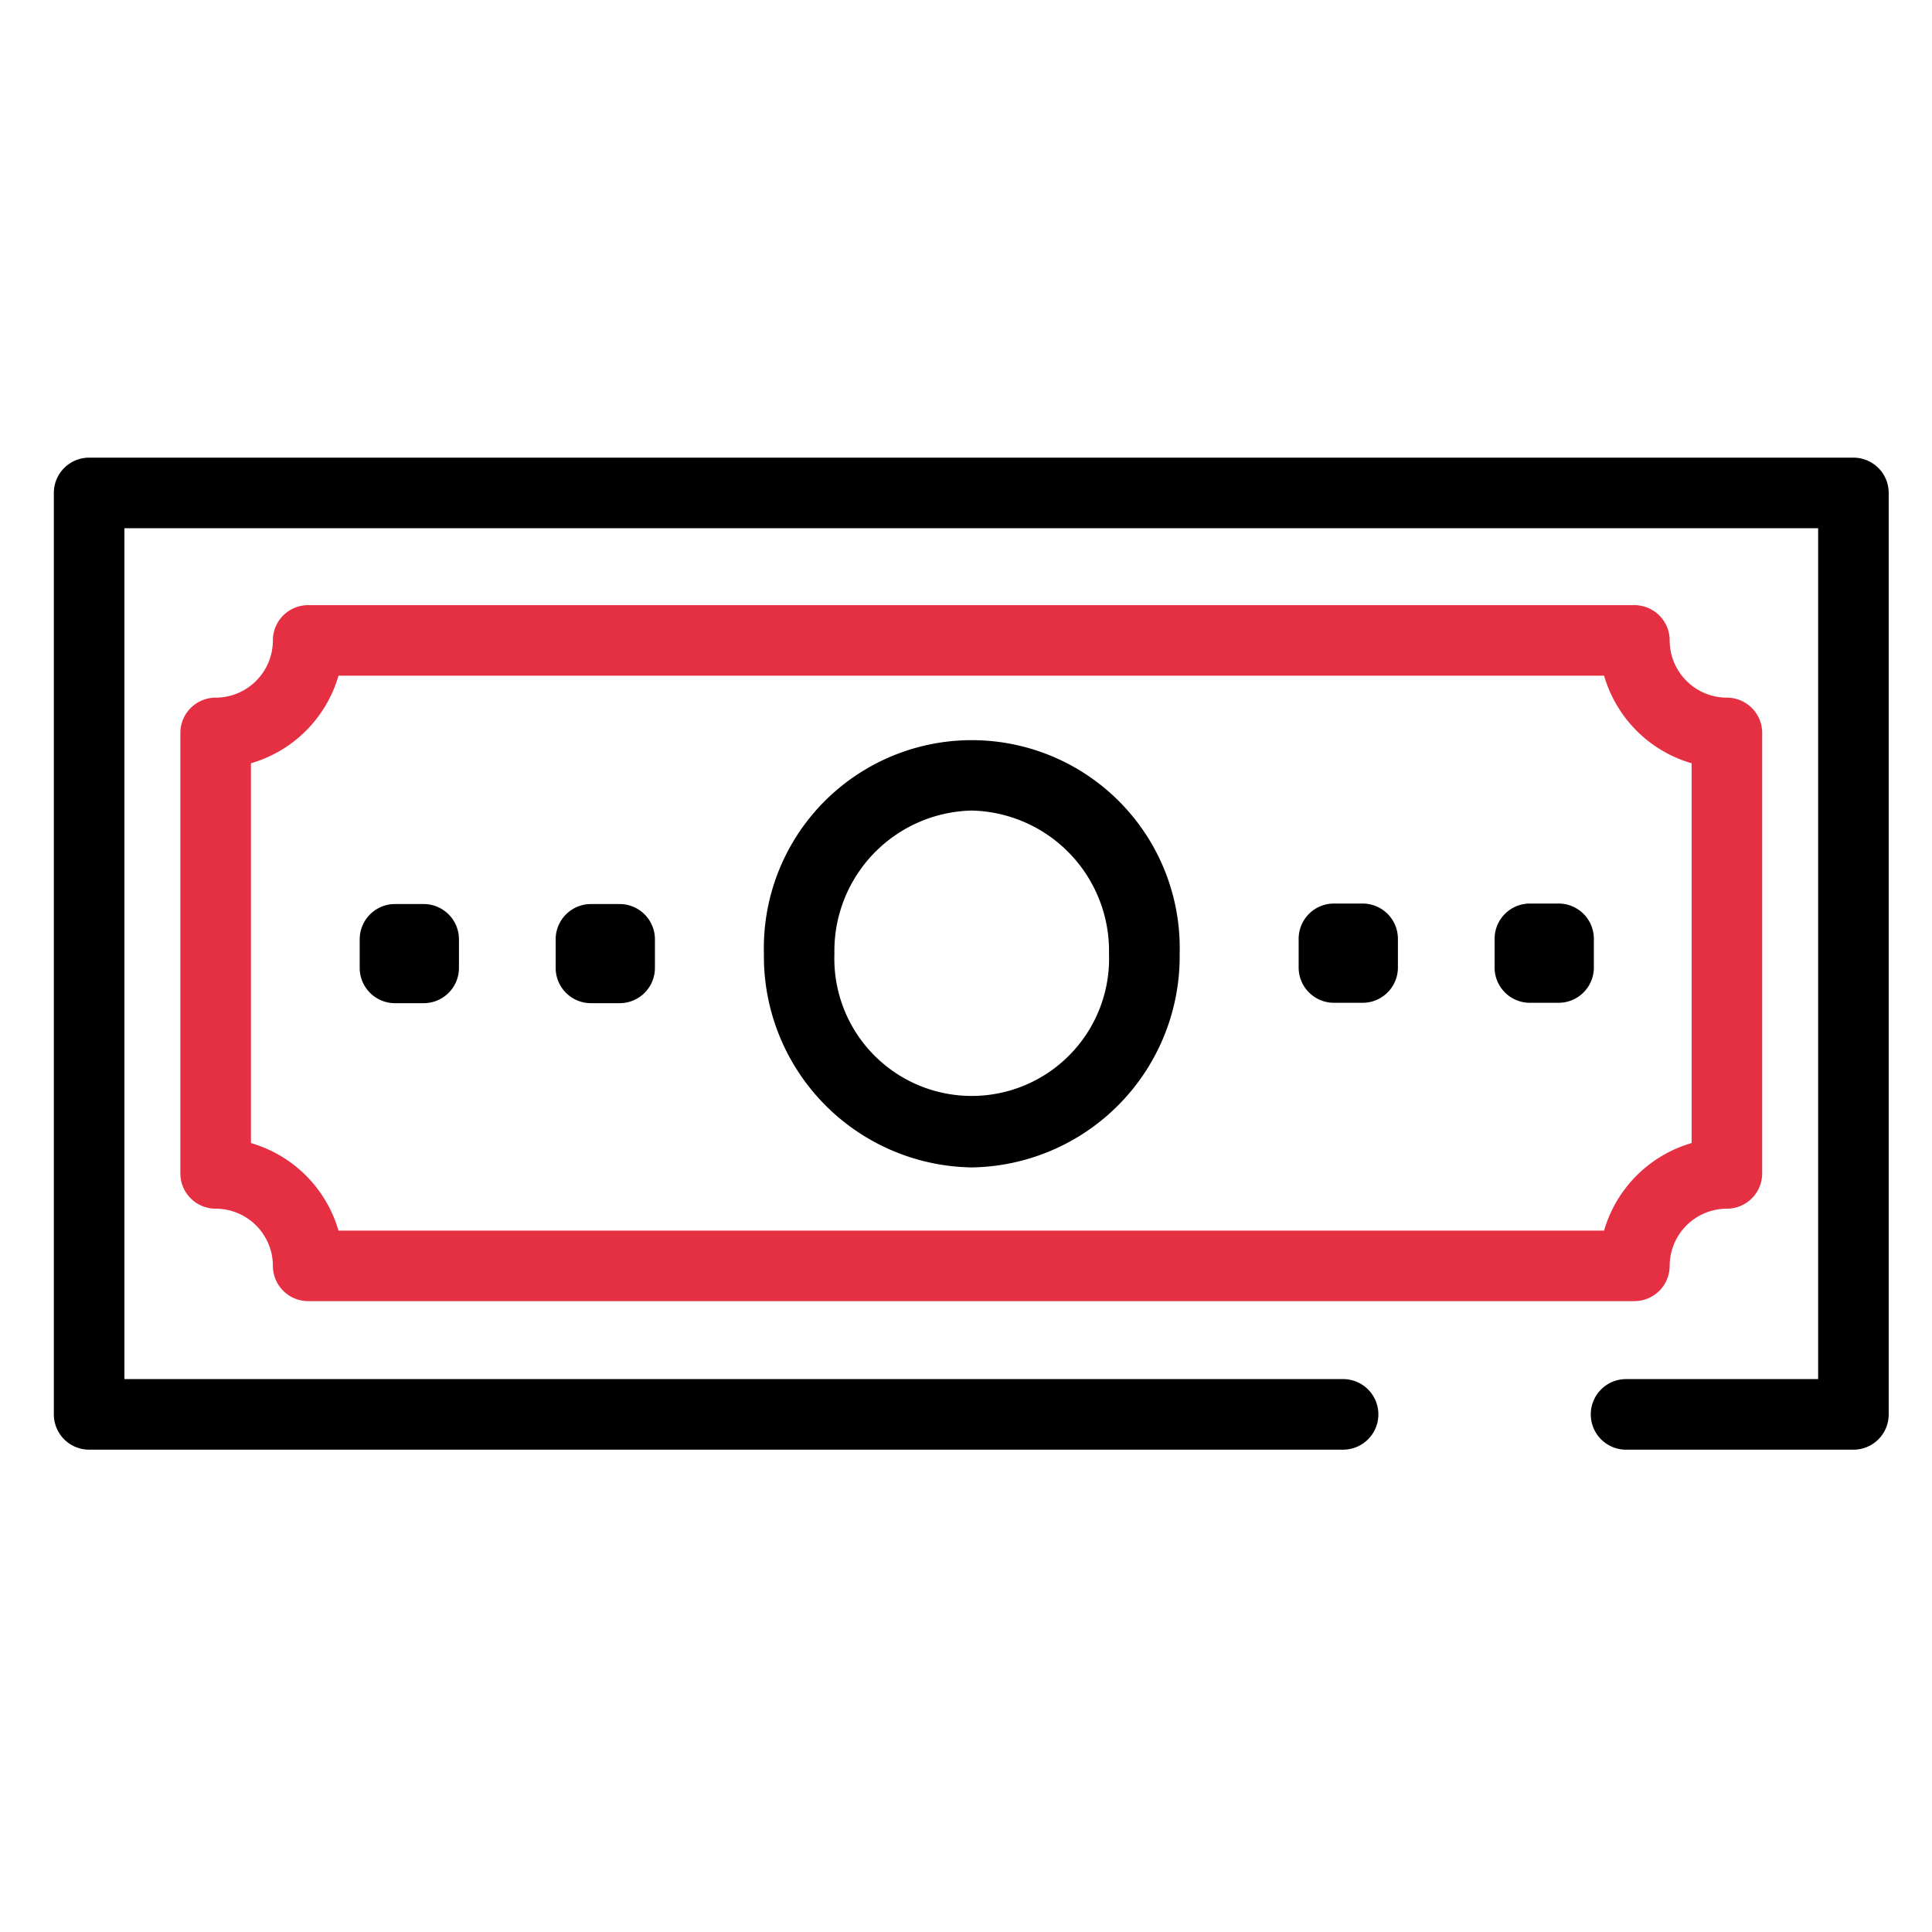 <svg xmlns="http://www.w3.org/2000/svg" xmlns:xlink="http://www.w3.org/1999/xlink" width="90" height="90" viewBox="0 0 90 90">
  <defs>
    <clipPath id="clip-path">
      <rect id="사각형_812" data-name="사각형 812" width="85.475" height="46.213" fill="none"/>
    </clipPath>
  </defs>
  <g id="그룹_1436" data-name="그룹 1436" transform="translate(-2705 3748)">
    <rect id="사각형_811" data-name="사각형 811" width="90" height="90" transform="translate(2705 -3748)" fill="none"/>
    <g id="그룹_1435" data-name="그룹 1435" transform="translate(2707.508 -3726.681)">
      <g id="그룹_1434" data-name="그룹 1434" transform="translate(0 0)" clip-path="url(#clip-path)">
        <path id="패스_1182" data-name="패스 1182" d="M83.832,46.213H73.24a1.644,1.644,0,1,1,0-3.288h8.948V3.288H3.288V42.924h56.77a1.644,1.644,0,1,1,0,3.288H1.644A1.644,1.644,0,0,1,0,44.569V1.644A1.644,1.644,0,0,1,1.644,0H83.832a1.643,1.643,0,0,1,1.643,1.644V44.569a1.643,1.643,0,0,1-1.643,1.644" transform="translate(0 0)"/>
        <path id="패스_1183" data-name="패스 1183" d="M36.061,30.4a9.834,9.834,0,0,1-9.684-9.956,9.687,9.687,0,1,1,19.367,0A9.834,9.834,0,0,1,36.061,30.4m0-16.624a6.543,6.543,0,0,0-6.4,6.668,6.4,6.4,0,1,0,12.792,0,6.544,6.544,0,0,0-6.4-6.668" transform="translate(6.701 2.664)"/>
        <path id="패스_1184" data-name="패스 1184" d="M72.434,37.9H10.653A1.643,1.643,0,0,1,9.01,36.259a2.668,2.668,0,0,0-2.666-2.665A1.644,1.644,0,0,1,4.7,31.95V11.432A1.644,1.644,0,0,1,6.344,9.788,2.669,2.669,0,0,0,9.01,7.122a1.642,1.642,0,0,1,1.643-1.643H72.434a1.643,1.643,0,0,1,1.644,1.643,2.668,2.668,0,0,0,2.665,2.666,1.644,1.644,0,0,1,1.644,1.644V31.95a1.644,1.644,0,0,1-1.644,1.644,2.668,2.668,0,0,0-2.665,2.665A1.644,1.644,0,0,1,72.434,37.9M12.066,34.615H71.022A5.978,5.978,0,0,1,75.1,30.537V12.845a5.978,5.978,0,0,1-4.077-4.079H12.066a5.979,5.979,0,0,1-4.078,4.079V30.537a5.98,5.98,0,0,1,4.078,4.078" transform="translate(1.194 1.392)" fill="#e52f42"/>
        <path id="패스_1185" data-name="패스 1185" d="M14.342,21.2H13.006a1.644,1.644,0,0,1-1.644-1.644V18.226a1.644,1.644,0,0,1,1.644-1.644h1.336a1.644,1.644,0,0,1,1.644,1.644V19.56A1.644,1.644,0,0,1,14.342,21.2" transform="translate(2.886 4.213)"/>
        <path id="패스_1186" data-name="패스 1186" d="M21.621,21.2H20.285a1.644,1.644,0,0,1-1.644-1.644V18.226a1.644,1.644,0,0,1,1.644-1.644h1.336a1.644,1.644,0,0,1,1.644,1.644V19.56A1.644,1.644,0,0,1,21.621,21.2" transform="translate(4.736 4.213)"/>
        <path id="패스_1187" data-name="패스 1187" d="M49.221,21.187H47.885a1.644,1.644,0,0,1-1.644-1.644V18.207a1.644,1.644,0,0,1,1.644-1.644h1.336a1.644,1.644,0,0,1,1.644,1.644v1.336a1.644,1.644,0,0,1-1.644,1.644" transform="translate(11.747 4.208)"/>
        <path id="패스_1188" data-name="패스 1188" d="M56.5,21.187H55.164a1.644,1.644,0,0,1-1.644-1.644V18.207a1.644,1.644,0,0,1,1.644-1.644H56.5a1.644,1.644,0,0,1,1.644,1.644v1.336A1.644,1.644,0,0,1,56.5,21.187" transform="translate(13.596 4.208)"/>
      </g>
    </g>
  </g>
</svg>
